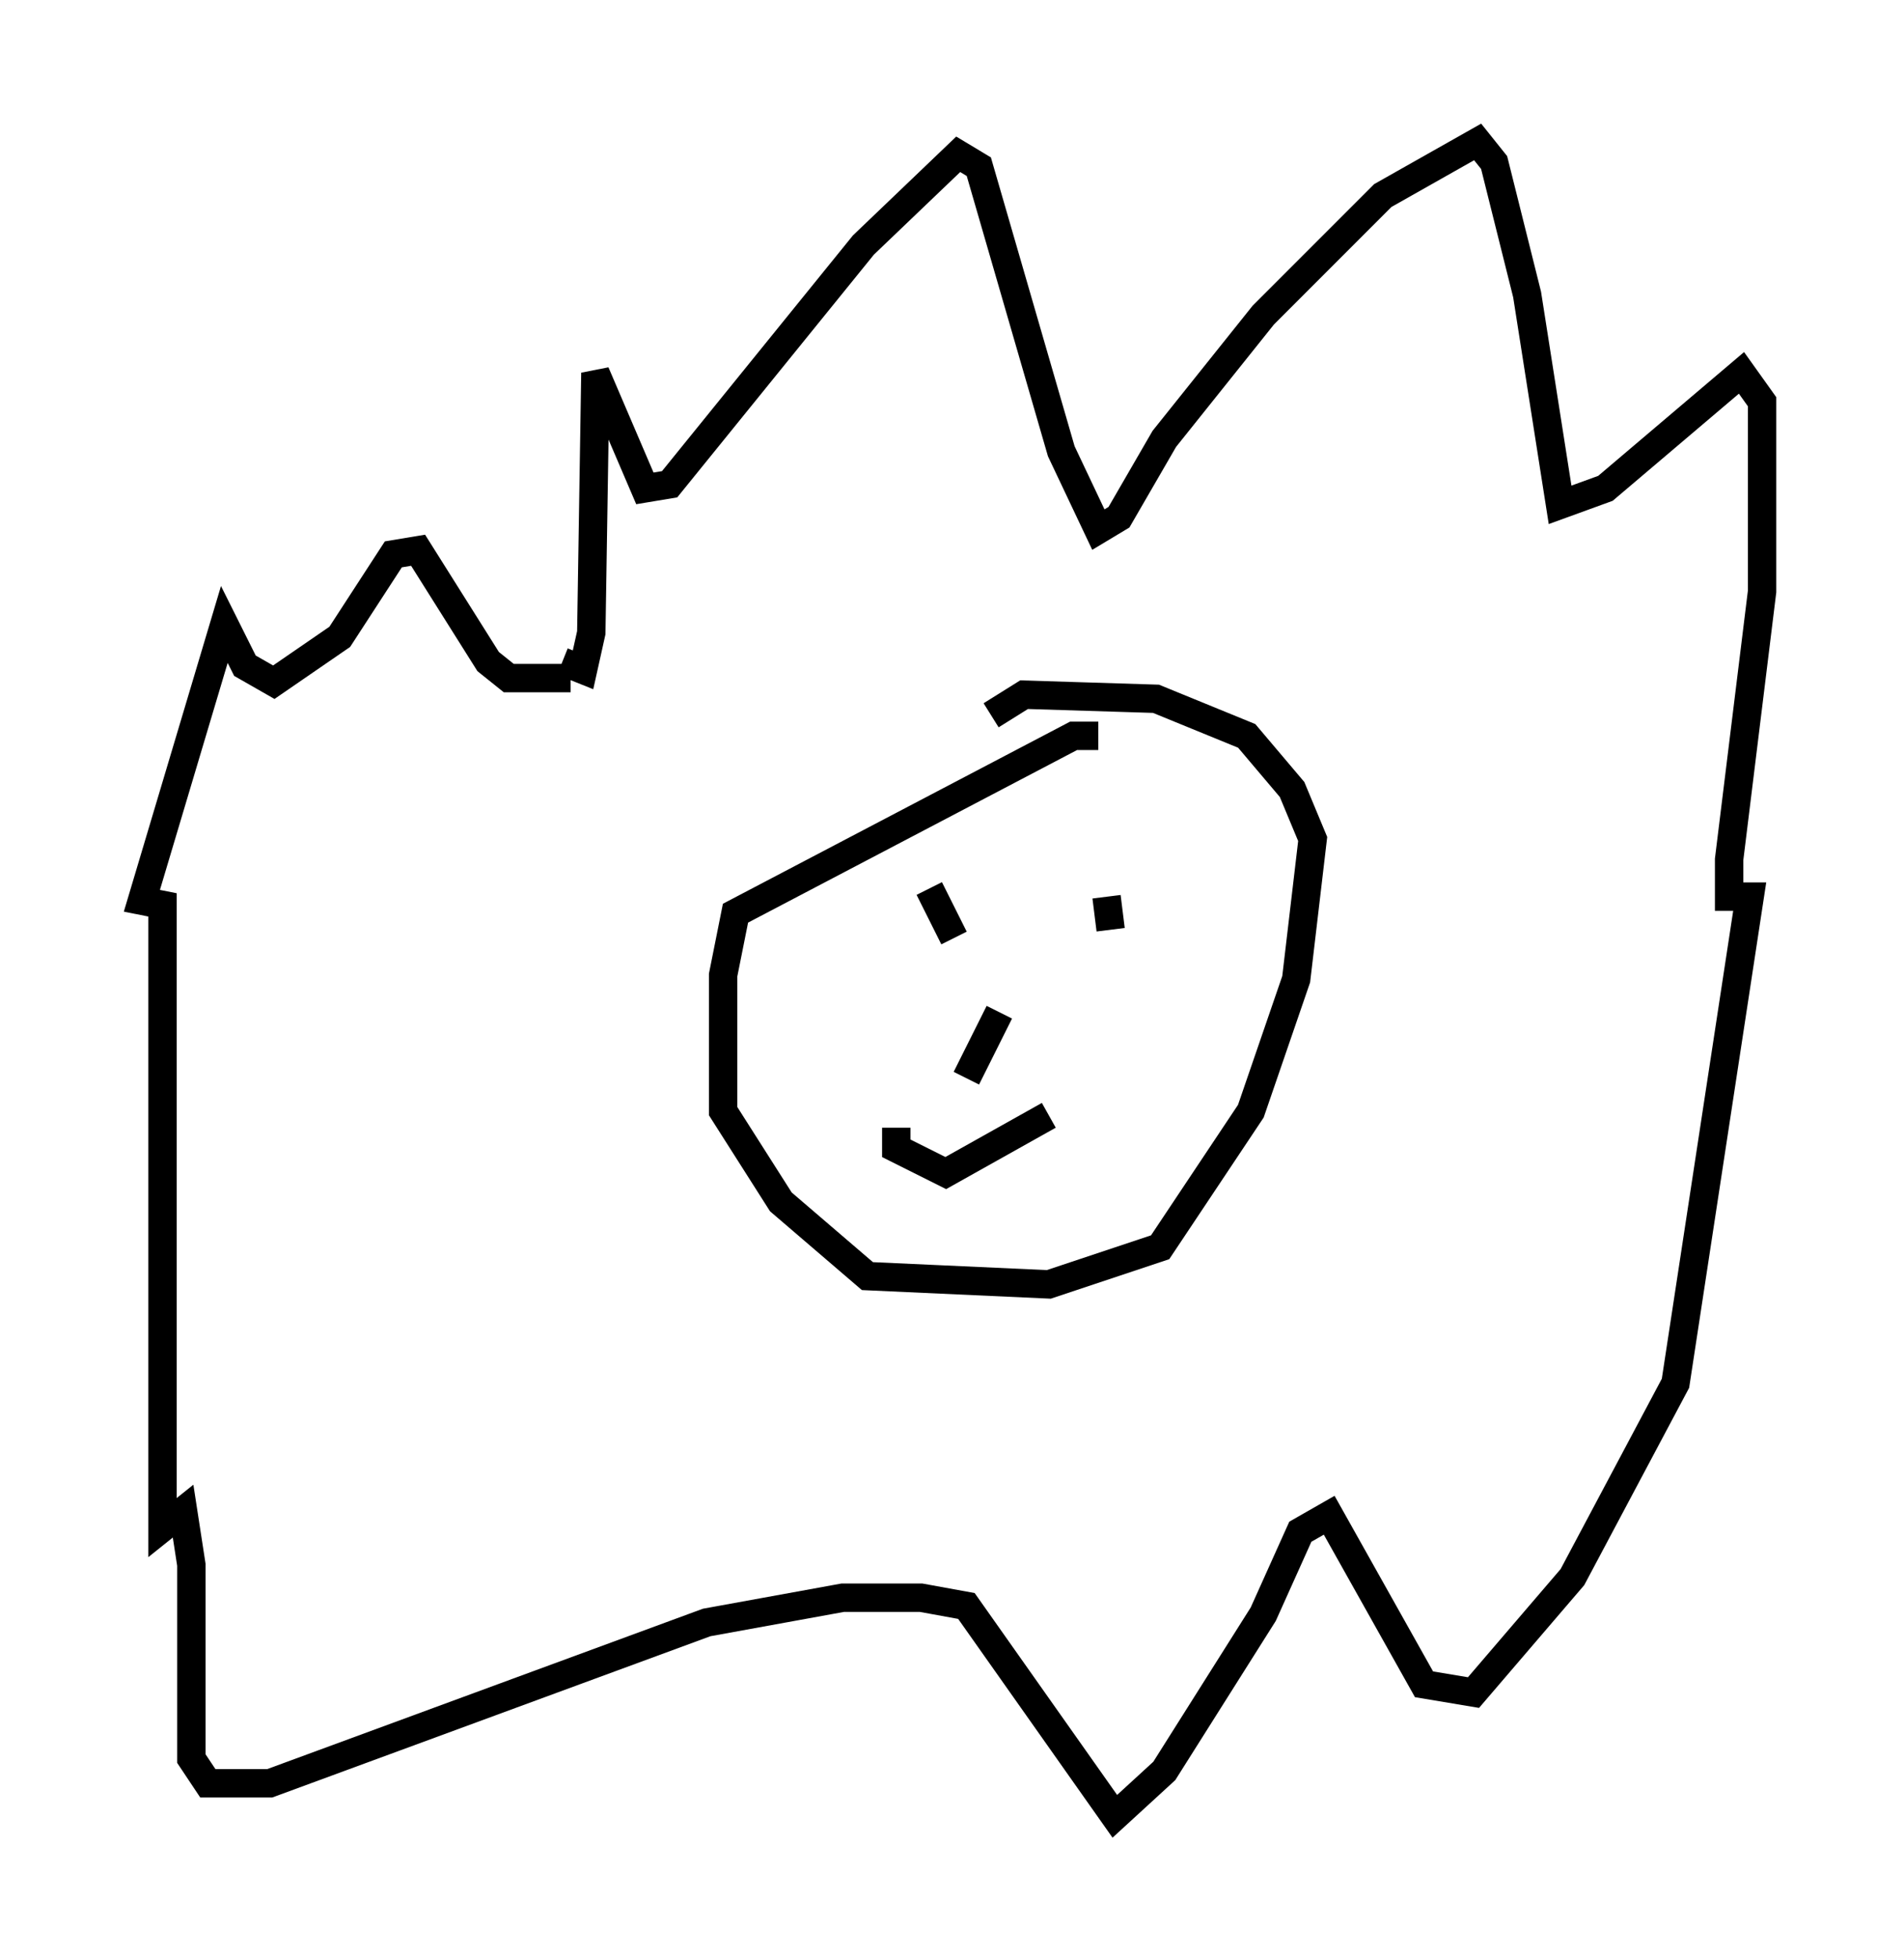 <?xml version="1.0" encoding="utf-8" ?>
<svg baseProfile="full" height="68.972" version="1.1" width="67.084" xmlns="http://www.w3.org/2000/svg" xmlns:ev="http://www.w3.org/2001/xml-events" xmlns:xlink="http://www.w3.org/1999/xlink"><defs /><rect fill="white" height="68.972" width="67.084" x="0" y="0" /><path d="M19.816, 22.575 m0.0, 0.726 l0.726, 0.291 0.291, -1.307 l0.145, -9.151 1.743, 4.067 l0.872, -0.145 6.827, -8.425 l3.341, -3.196 0.726, 0.436 l2.905, 10.022 1.307, 2.76 l0.726, -0.436 1.598, -2.76 l3.486, -4.358 4.212, -4.212 l3.341, -1.888 0.581, 0.726 l1.162, 4.648 1.162, 7.408 l1.598, -0.581 4.793, -4.067 l0.726, 1.017 0.0, 6.682 l-1.162, 9.441 0.0, 1.307 l0.726, 0.0 -2.615, 17.14 l-3.631, 6.827 -3.486, 4.067 l-1.743, -0.291 -3.341, -5.955 l-1.017, 0.581 -1.307, 2.905 l-3.486, 5.52 -1.743, 1.598 l-5.229, -7.408 -1.598, -0.291 l-2.76, 0.0 -4.793, 0.872 l-15.397, 5.665 -2.179, 0.0 l-0.581, -0.872 0.0, -6.827 l-0.291, -1.888 -0.726, 0.581 l0.0, -21.933 -0.726, -0.145 l2.905, -9.732 0.726, 1.453 l1.017, 0.581 2.324, -1.598 l1.888, -2.905 0.872, -0.145 l2.469, 3.922 0.726, 0.581 l2.179, 0.0 m18.592, 2.034 l-0.872, 0.0 -11.911, 6.246 l-0.436, 2.179 0.0, 4.793 l2.034, 3.196 3.05, 2.615 l6.391, 0.291 3.922, -1.307 l3.196, -4.793 1.598, -4.648 l0.581, -4.939 -0.726, -1.743 l-1.598, -1.888 -3.196, -1.307 l-4.648, -0.145 -1.162, 0.726 m-2.179, 6.101 l0.872, 1.743 m5.374, -1.453 l0.145, 1.162 m-3.922, 2.905 l-1.162, 2.324 m-2.469, 1.743 l0.0, 0.726 1.743, 0.872 l3.631, -2.034 " fill="none" stroke="black" stroke-width="1" /></svg>